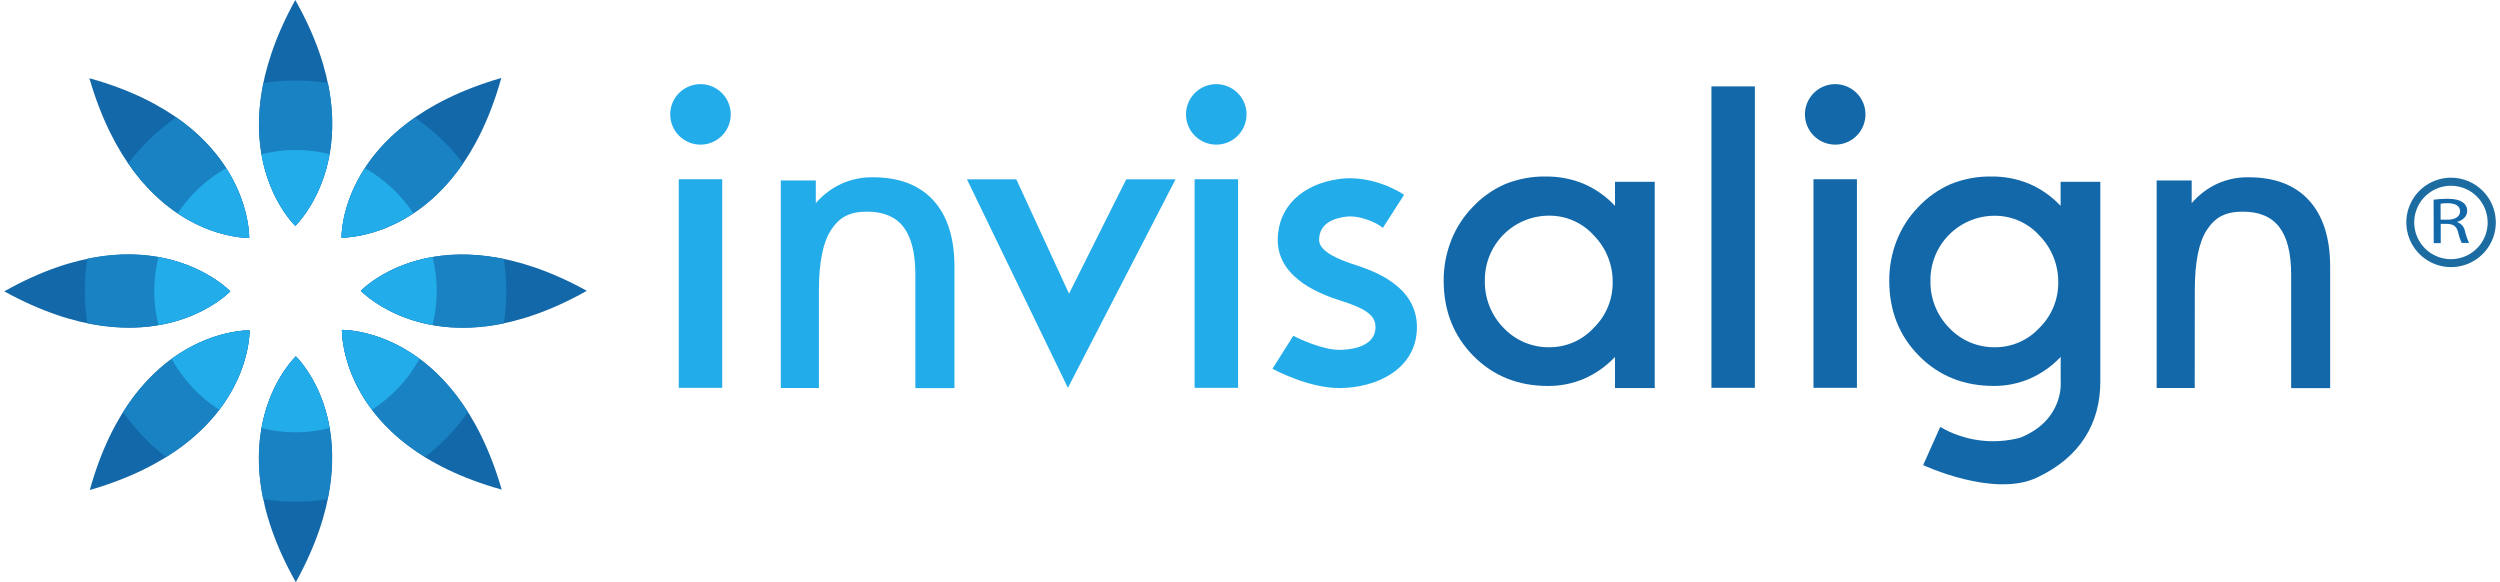 <svg width="292" height="68" viewBox="0 0 292 68" fill="none" xmlns="http://www.w3.org/2000/svg">
<g clip-path="url(#clip0_4_1725)">
<path d="M39.935 38.534C39.935 38.534 39.554 51.895 58.599 57.186C53.092 38.172 39.935 38.534 39.935 38.534Z" fill="#1268A9"/>
<path d="M29.106 27.788C29.106 27.788 29.487 14.431 10.441 9.136C15.953 28.168 29.106 27.788 29.106 27.788Z" fill="#1268A9"/>
<path d="M34.553 41.621C34.553 41.621 24.844 50.81 34.553 68C44.114 50.657 34.553 41.621 34.553 41.621Z" fill="#1268A9"/>
<path d="M34.489 26.379C34.489 26.379 44.198 17.19 34.489 0C24.932 17.339 34.489 26.379 34.489 26.379Z" fill="#1268A9"/>
<path d="M42.148 33.966C42.148 33.966 51.339 43.669 68.541 33.966C51.191 24.415 42.148 33.966 42.148 33.966Z" fill="#1268A9"/>
<path d="M26.897 34.03C26.897 34.03 17.702 24.331 0.5 34.03C17.85 43.585 26.897 34.03 26.897 34.03Z" fill="#1268A9"/>
<path d="M39.889 27.757C39.889 27.757 53.255 28.138 58.553 9.105C39.527 14.613 39.889 27.757 39.889 27.757Z" fill="#1268A9"/>
<path d="M29.152 38.583C29.152 38.583 15.786 38.202 10.487 57.235C29.514 51.727 29.152 38.583 29.152 38.583Z" fill="#1268A9"/>
<path d="M54.657 48.134C48.46 38.309 39.935 38.534 39.935 38.534C39.935 38.534 39.703 47.251 49.652 53.379C51.571 51.888 53.257 50.12 54.657 48.134V48.134Z" fill="#1882C2"/>
<path d="M29.106 27.788C29.106 27.788 29.316 19.794 20.585 13.704C18.443 15.188 16.55 17.003 14.975 19.078C21.092 28.024 29.106 27.788 29.106 27.788Z" fill="#1882C2"/>
<path d="M34.553 41.621C34.553 41.621 28.459 47.384 30.744 58.312C33.236 58.693 35.771 58.693 38.263 58.312C40.556 47.312 34.553 41.621 34.553 41.621Z" fill="#1882C2"/>
<path d="M34.488 26.379C34.488 26.379 40.583 20.613 38.297 9.684C35.807 9.303 33.273 9.303 30.782 9.684C28.485 20.689 34.488 26.379 34.488 26.379Z" fill="#1882C2"/>
<path d="M42.148 33.966C42.148 33.966 47.915 40.056 58.851 37.772C59.232 35.282 59.232 32.748 58.851 30.258C47.843 27.971 42.148 33.966 42.148 33.966Z" fill="#1882C2"/>
<path d="M26.897 34.031C26.897 34.031 21.13 27.94 10.191 30.224C9.81 32.714 9.81 35.248 10.191 37.738C21.202 40.03 26.897 34.031 26.897 34.031Z" fill="#1882C2"/>
<path d="M39.89 27.757C39.89 27.757 48.003 27.974 54.09 19.086C52.511 17.014 50.611 15.206 48.464 13.73C39.68 19.847 39.89 27.757 39.89 27.757Z" fill="#1882C2"/>
<path d="M29.152 38.583C29.152 38.583 20.521 38.355 14.38 48.134C15.782 50.124 17.47 51.896 19.389 53.395C29.388 47.201 29.152 38.583 29.152 38.583Z" fill="#1882C2"/>
<path d="M48.997 41.914C44.266 38.419 39.935 38.534 39.935 38.534C39.935 38.534 39.825 43.037 43.451 47.852C45.766 46.366 47.673 44.324 48.997 41.914V41.914Z" fill="#23ACEA"/>
<path d="M29.106 27.788C29.106 27.788 29.198 23.981 26.406 19.638C24.131 20.927 22.194 22.737 20.753 24.918C25.198 27.902 29.106 27.788 29.106 27.788Z" fill="#23ACEA"/>
<path d="M34.553 41.621C34.553 41.621 31.544 44.479 30.557 49.995C33.162 50.662 35.894 50.662 38.499 49.995C37.543 44.453 34.553 41.621 34.553 41.621Z" fill="#23ACEA"/>
<path d="M34.488 26.379C34.488 26.379 37.501 23.517 38.488 18.005C37.189 17.683 35.857 17.517 34.519 17.51C33.178 17.515 31.842 17.684 30.542 18.012C31.502 23.543 34.488 26.379 34.488 26.379Z" fill="#23ACEA"/>
<path d="M50.517 30.022C44.982 30.982 42.137 33.966 42.137 33.966C42.137 33.966 45.001 36.977 50.517 37.963C50.842 36.667 51.009 35.336 51.016 34C51.014 32.659 50.846 31.323 50.517 30.022V30.022Z" fill="#23ACEA"/>
<path d="M26.897 34.031C26.897 34.031 24.032 31.02 18.517 30.038C17.844 32.642 17.844 35.374 18.517 37.978C24.059 37.015 26.897 34.031 26.897 34.031Z" fill="#23ACEA"/>
<path d="M42.621 19.642C39.798 23.985 39.889 27.757 39.889 27.757C39.889 27.757 43.832 27.856 48.269 24.906C46.827 22.732 44.892 20.928 42.621 19.642V19.642Z" fill="#23ACEA"/>
<path d="M29.152 38.583C29.152 38.583 24.783 38.465 20.048 41.921C21.377 44.329 23.284 46.369 25.598 47.856C29.266 43.041 29.152 38.583 29.152 38.583Z" fill="#23ACEA"/>
<path d="M188.633 45.328V41.689C187.619 42.766 186.399 43.628 185.045 44.224C183.71 44.798 182.27 45.09 180.817 45.081C177.313 45.081 174.405 43.911 172.094 41.571C169.783 39.231 168.625 36.3 168.62 32.778C168.612 31.18 168.906 29.595 169.489 28.107C170.049 26.664 170.891 25.345 171.965 24.229C173.042 23.062 174.351 22.132 175.808 21.499C177.317 20.89 178.934 20.589 180.562 20.616C182.074 20.601 183.574 20.89 184.973 21.465C186.356 22.065 187.602 22.942 188.633 24.042V21.237H193.272V45.328H188.633ZM173.431 32.736C173.405 33.765 173.586 34.788 173.963 35.746C174.341 36.703 174.907 37.575 175.629 38.309C176.321 39.037 177.158 39.613 178.085 40.001C179.012 40.388 180.01 40.578 181.015 40.559C181.979 40.556 182.932 40.354 183.814 39.965C184.697 39.577 185.489 39.01 186.142 38.301C186.849 37.615 187.409 36.792 187.79 35.884C188.171 34.975 188.365 33.999 188.359 33.014C188.377 31.994 188.192 30.981 187.814 30.033C187.436 29.085 186.873 28.222 186.157 27.495C185.499 26.763 184.694 26.18 183.793 25.782C182.893 25.384 181.919 25.182 180.935 25.188C179.945 25.187 178.965 25.382 178.051 25.761C177.137 26.141 176.307 26.698 175.609 27.399C174.911 28.101 174.36 28.934 173.986 29.85C173.612 30.766 173.424 31.747 173.431 32.736Z" fill="#1268A9"/>
<path d="M237.884 55.796C232.814 58.168 224.625 54.323 224.625 54.323L226.617 49.866C228.014 50.679 229.557 51.209 231.159 51.425C232.761 51.642 234.39 51.54 235.953 51.126C241.156 49.051 240.687 44.536 240.687 44.536V41.685C239.672 42.762 238.45 43.624 237.096 44.221C235.762 44.794 234.323 45.086 232.871 45.077C229.372 45.077 226.463 43.907 224.145 41.567C221.826 39.228 220.666 36.298 220.663 32.778C220.655 31.18 220.949 29.595 221.532 28.108C222.092 26.663 222.935 25.344 224.011 24.229C225.088 23.061 226.397 22.131 227.855 21.499C229.364 20.889 230.981 20.589 232.608 20.616C234.118 20.601 235.616 20.89 237.012 21.465C238.398 22.065 239.646 22.942 240.68 24.042V21.237H245.319V44.536C245.327 49.416 242.992 53.41 237.884 55.796ZM225.478 32.736C225.45 33.765 225.63 34.789 226.008 35.747C226.385 36.704 226.953 37.576 227.676 38.309C228.368 39.037 229.203 39.612 230.13 40C231.057 40.387 232.054 40.577 233.058 40.559C234.021 40.557 234.974 40.357 235.856 39.97C236.738 39.584 237.531 39.02 238.185 38.313C238.891 37.626 239.451 36.803 239.832 35.895C240.213 34.986 240.407 34.011 240.402 33.026C240.419 32.006 240.234 30.992 239.856 30.045C239.478 29.097 238.915 28.234 238.2 27.506C237.542 26.775 236.736 26.192 235.836 25.794C234.936 25.397 233.962 25.194 232.978 25.199C231.989 25.199 231.01 25.394 230.097 25.773C229.185 26.152 228.356 26.708 227.659 27.408C226.962 28.109 226.41 28.94 226.036 29.855C225.661 30.769 225.472 31.748 225.478 32.736Z" fill="#1268A9"/>
<path d="M256.343 45.321H251.897V21.08H255.988V23.726C256.819 22.753 257.852 21.973 259.017 21.442C260.157 20.934 261.395 20.683 262.643 20.707C265.708 20.707 268.061 21.61 269.701 23.414C271.341 25.218 272.162 27.802 272.162 31.164V45.336H267.606V32.062C267.606 29.573 267.145 27.727 266.223 26.524C265.301 25.321 263.879 24.72 261.957 24.72C259.858 24.72 258.7 25.427 257.767 26.847C256.834 28.267 256.354 30.601 256.354 33.859L256.343 45.321Z" fill="#1268A9"/>
<path d="M95.65 45.321H91.197V21.081H95.288V23.726C96.124 22.751 97.164 21.971 98.335 21.442C99.477 20.934 100.716 20.683 101.965 20.707C105.03 20.707 107.383 21.61 109.024 23.414C110.664 25.218 111.483 27.802 111.48 31.164V45.336H106.913V32.062C106.913 29.573 106.454 27.727 105.535 26.524C104.615 25.321 103.192 24.72 101.265 24.72C99.166 24.72 98.008 25.427 97.075 26.847C96.141 28.267 95.65 30.601 95.65 33.878V45.321Z" fill="#23ACEA"/>
<path d="M211.815 45.298V20.936H216.889V45.298H211.815Z" fill="#1268A9"/>
<path d="M210.817 13.361C210.817 12.662 211.024 11.979 211.413 11.398C211.801 10.817 212.353 10.365 212.999 10.097C213.645 9.83 214.356 9.76 215.041 9.896C215.727 10.033 216.357 10.369 216.851 10.863C217.346 11.357 217.682 11.986 217.819 12.672C217.955 13.357 217.885 14.067 217.617 14.713C217.35 15.358 216.897 15.91 216.316 16.298C215.734 16.686 215.051 16.893 214.352 16.893C213.414 16.893 212.515 16.521 211.852 15.859C211.189 15.196 210.817 14.298 210.817 13.361V13.361Z" fill="#1268A9"/>
<path d="M199.896 45.298V10.091H204.97V45.298H199.896Z" fill="#1268A9"/>
<path d="M139.53 45.298V20.936H144.608V45.298H139.53Z" fill="#23ACEA"/>
<path d="M138.525 13.361C138.525 12.662 138.732 11.979 139.121 11.398C139.509 10.817 140.061 10.365 140.707 10.097C141.353 9.83 142.064 9.76 142.749 9.896C143.435 10.033 144.065 10.369 144.559 10.863C145.054 11.357 145.39 11.986 145.527 12.672C145.663 13.357 145.593 14.067 145.325 14.713C145.058 15.358 144.605 15.91 144.024 16.298C143.442 16.686 142.759 16.893 142.06 16.893C141.122 16.893 140.223 16.521 139.56 15.859C138.897 15.196 138.525 14.298 138.525 13.361V13.361Z" fill="#23ACEA"/>
<path d="M79.279 45.298V20.936H84.356V45.298H79.279Z" fill="#23ACEA"/>
<path d="M78.281 13.361C78.281 12.662 78.488 11.979 78.876 11.398C79.265 10.817 79.817 10.365 80.463 10.097C81.109 9.83 81.82 9.76 82.505 9.896C83.191 10.033 83.821 10.369 84.315 10.863C84.809 11.357 85.146 11.986 85.282 12.672C85.419 13.357 85.349 14.067 85.081 14.713C84.814 15.358 84.361 15.91 83.779 16.298C83.198 16.686 82.515 16.893 81.816 16.893C80.878 16.892 79.98 16.52 79.317 15.858C78.654 15.195 78.282 14.297 78.281 13.361V13.361Z" fill="#23ACEA"/>
<path d="M112.943 20.947H118.706L124.862 34.301L131.543 20.947H137.302L124.732 45.298L112.943 20.947Z" fill="#23ACEA"/>
<path d="M158.298 30.943C156.484 30.361 154.073 29.421 154.073 28.035C154.073 26.512 155.106 25.595 157.147 25.317C158.896 25.077 160.987 26.113 161.512 26.619L164 22.752C162.225 21.59 159.303 20.513 156.443 20.901C151.997 21.511 149.24 24.244 149.24 28.035C149.24 32.759 154.858 34.563 156.705 35.153C159.623 36.086 160.655 36.881 160.655 38.198C160.655 40.669 157.418 40.863 156.427 40.863C154.557 40.863 151.917 39.675 151.057 39.219L148.623 43.071C149.053 43.303 152.915 45.324 156.427 45.324C160.792 45.324 165.497 43.094 165.497 38.202C165.497 33.311 160.263 31.594 158.298 30.943Z" fill="#23ACEA"/>
<path d="M286.274 20.753C285.241 20.755 284.231 21.064 283.373 21.639C282.515 22.215 281.847 23.031 281.454 23.986C281.06 24.941 280.958 25.991 281.162 27.003C281.365 28.015 281.864 28.945 282.596 29.674C283.327 30.403 284.259 30.899 285.273 31.099C286.286 31.299 287.337 31.195 288.291 30.799C289.245 30.402 290.06 29.732 290.634 28.873C291.207 28.014 291.512 27.005 291.512 25.972C291.509 24.586 290.955 23.258 289.973 22.28C288.991 21.301 287.661 20.752 286.274 20.753V20.753ZM290.559 25.972C290.562 26.82 290.312 27.65 289.842 28.357C289.372 29.063 288.702 29.614 287.919 29.94C287.135 30.266 286.272 30.353 285.439 30.188C284.606 30.024 283.841 29.616 283.24 29.017C282.639 28.418 282.23 27.653 282.064 26.821C281.898 25.989 281.983 25.127 282.308 24.343C282.633 23.559 283.183 22.89 283.889 22.419C284.595 21.948 285.425 21.696 286.274 21.697C287.408 21.7 288.495 22.151 289.298 22.952C290.101 23.753 290.554 24.838 290.559 25.972V25.972Z" fill="#1C6CA2"/>
<path d="M284.244 23.326C284.765 23.255 285.291 23.218 285.817 23.216C286.693 23.216 287.269 23.353 287.668 23.646C287.825 23.755 287.953 23.901 288.041 24.071C288.129 24.241 288.173 24.43 288.171 24.621C288.171 25.291 287.63 25.74 286.968 25.926C287.201 26.002 287.411 26.137 287.575 26.32C287.739 26.502 287.851 26.725 287.901 26.965C288.016 27.451 288.178 27.924 288.385 28.378H287.531C287.346 27.986 287.207 27.575 287.116 27.152C286.93 26.436 286.583 26.174 285.84 26.151H285.078V28.397H284.259L284.244 23.326ZM285.063 25.66H285.905C286.777 25.66 287.337 25.279 287.337 24.685C287.337 24.023 286.743 23.734 285.878 23.734C285.605 23.729 285.333 23.748 285.063 23.791V25.66Z" fill="#1268A9"/>
</g>
<defs>
<clipPath id="clip0_4_1725">
<rect width="291" height="68" fill="white" transform="translate(0.5)"/>
</clipPath>
</defs>
</svg>
